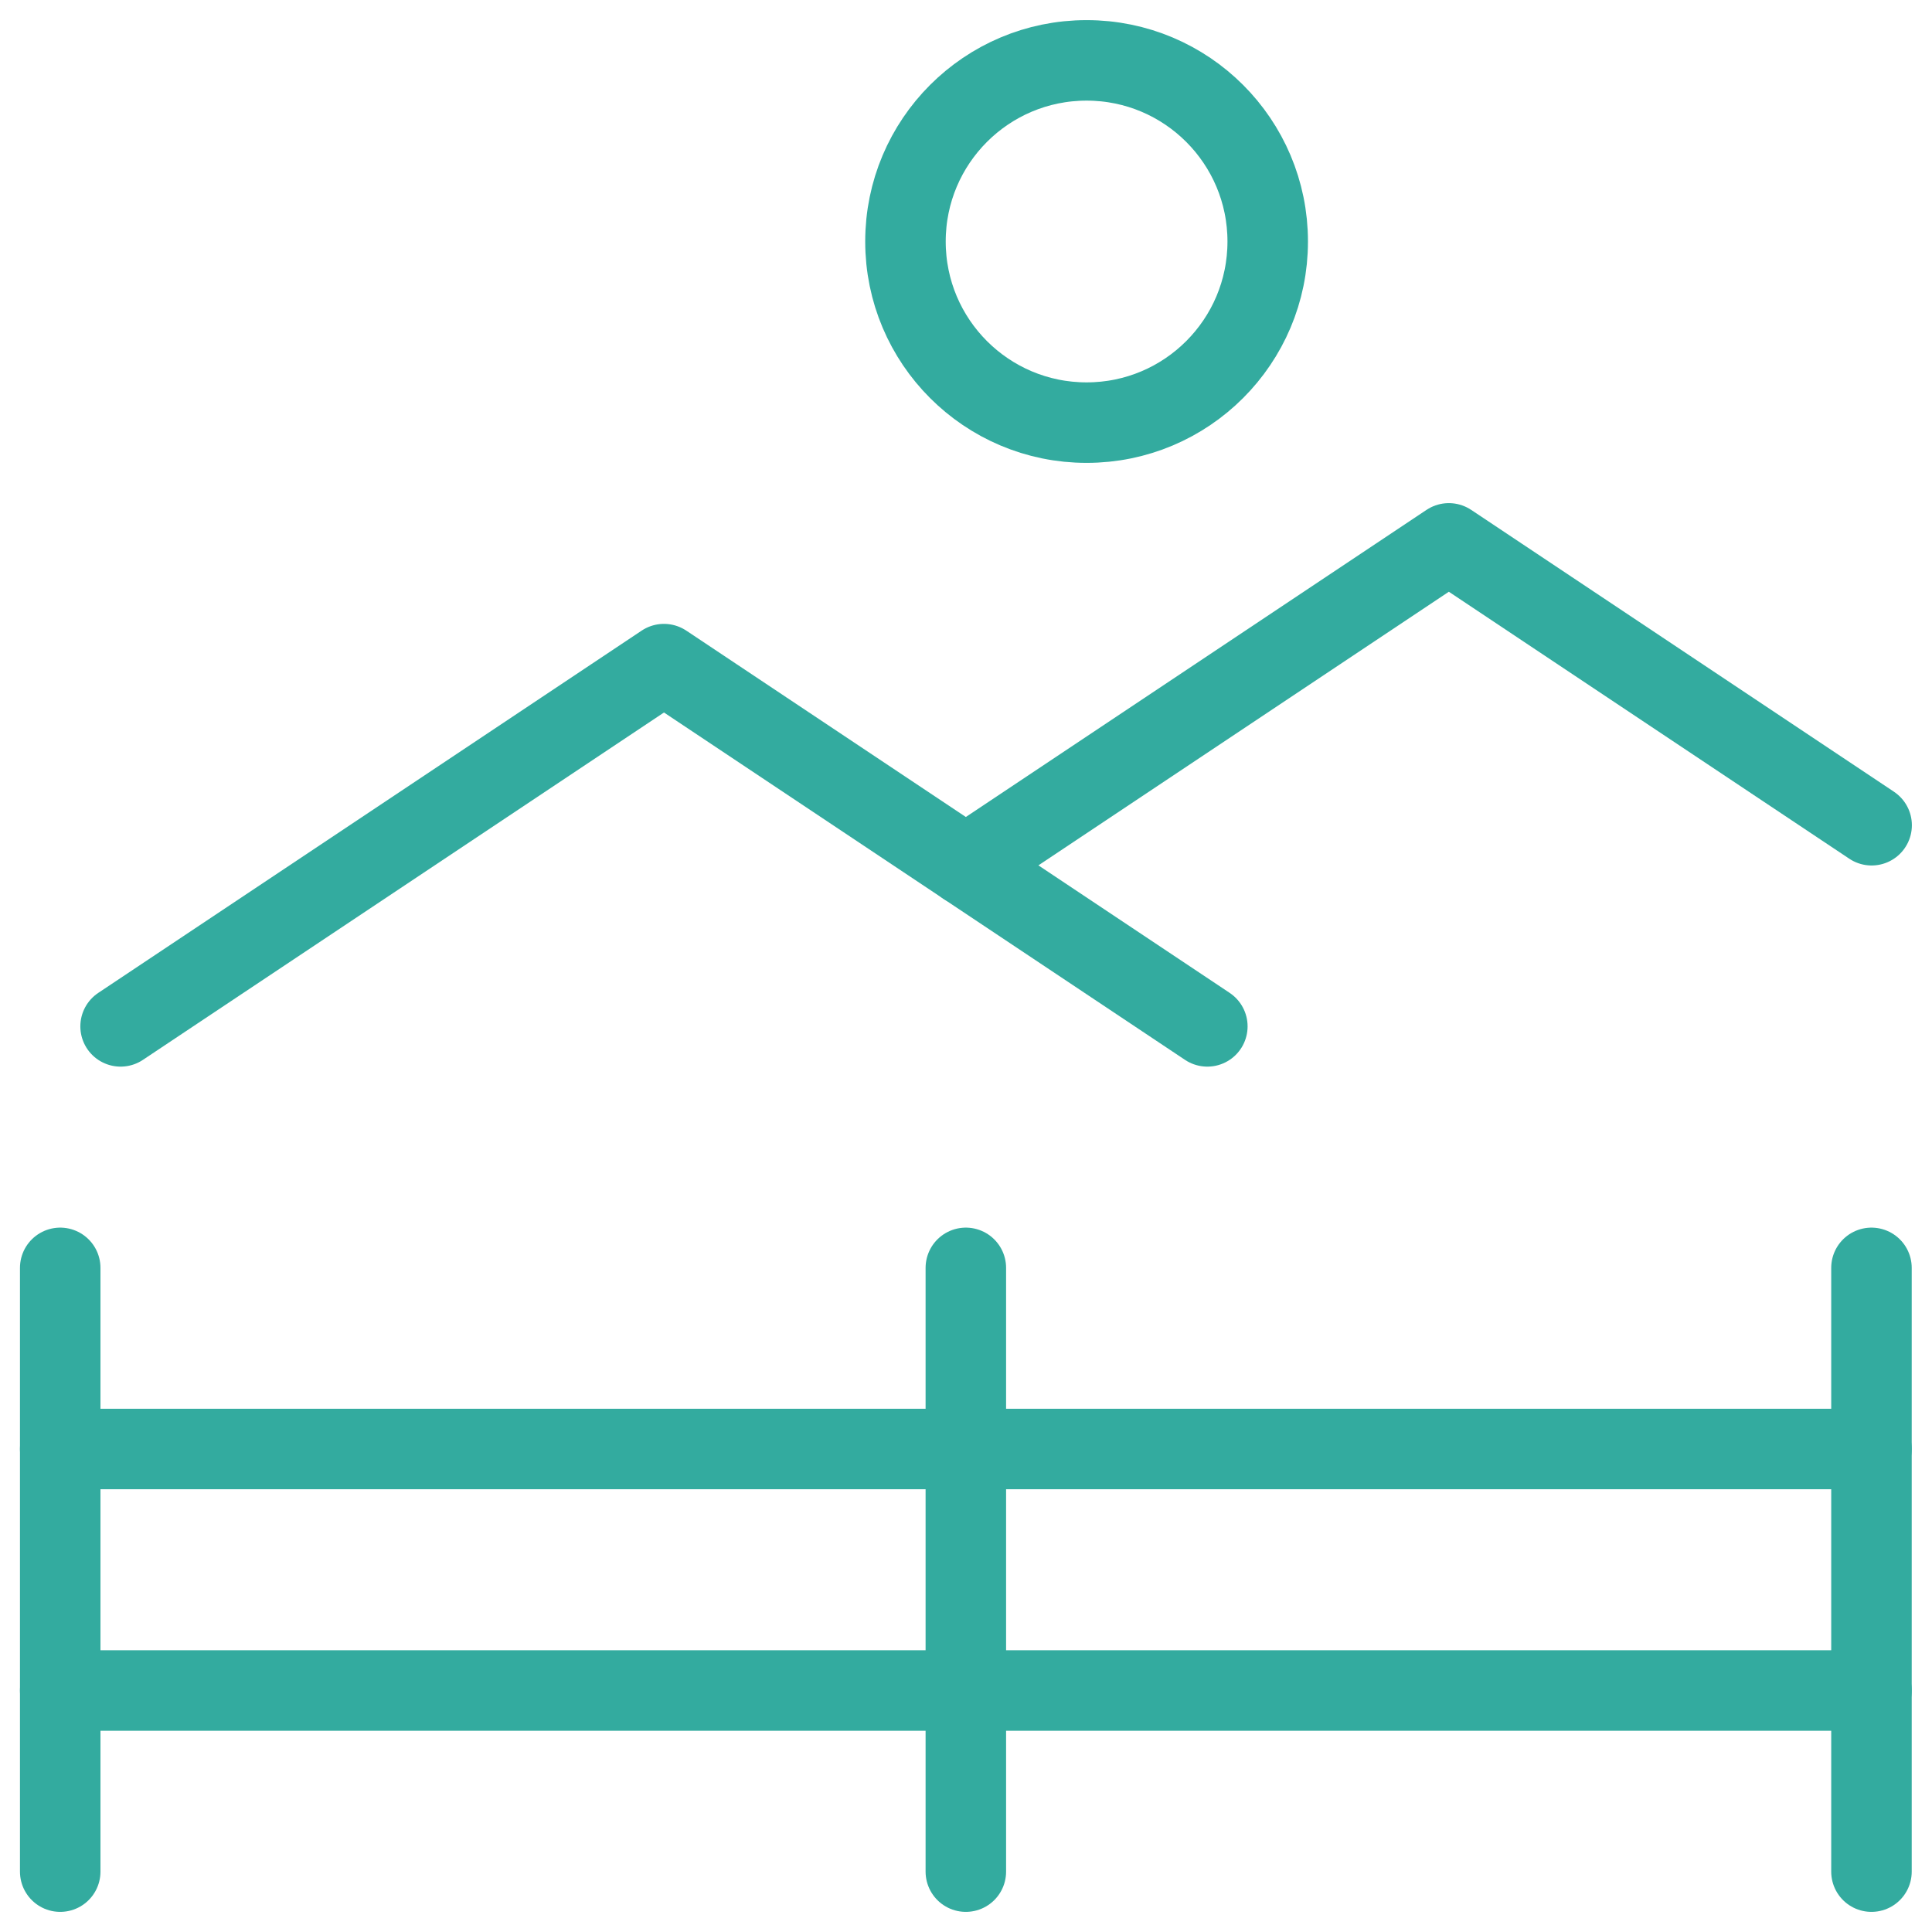 <svg width="36" height="36" viewBox="0 0 36 36" fill="none" xmlns="http://www.w3.org/2000/svg">
<g clip-path="url(#clip0_134_5744)">
<path d="M1.122 23.625V34.875" stroke="#33AB9F" stroke-width="1.5" stroke-linecap="round" stroke-linejoin="round"/>
<path d="M17.997 23.625V34.875" stroke="#33AB9F" stroke-width="1.5" stroke-linecap="round" stroke-linejoin="round"/>
<path d="M34.872 23.625V34.875" stroke="#33AB9F" stroke-width="1.5" stroke-linecap="round" stroke-linejoin="round"/>
<path d="M34.872 27H1.122" stroke="#33AB9F" stroke-width="1.5" stroke-linecap="round" stroke-linejoin="round"/>
<path d="M34.872 31.5H1.122" stroke="#33AB9F" stroke-width="1.5" stroke-linecap="round" stroke-linejoin="round"/>
<path d="M2.247 19.125L12.372 12.375L22.497 19.125" stroke="#33AB9F" stroke-width="1.5" stroke-linecap="round" stroke-linejoin="round"/>
<path d="M20.247 7.875C22.111 7.875 23.622 6.364 23.622 4.5C23.622 2.636 22.111 1.125 20.247 1.125C18.383 1.125 16.872 2.636 16.872 4.5C16.872 6.364 18.383 7.875 20.247 7.875Z" stroke="#33AB9F" stroke-width="1.5" stroke-linecap="round" stroke-linejoin="round"/>
<path d="M17.997 16.125L26.997 10.125L34.875 15.377" stroke="#33AB9F" stroke-width="1.5" stroke-linecap="round" stroke-linejoin="round"/>
</g>
<defs>
<clipPath id="clip0_134_5744">
<rect width="36" height="36" fill="white"/>
</clipPath>
</defs>
</svg>
